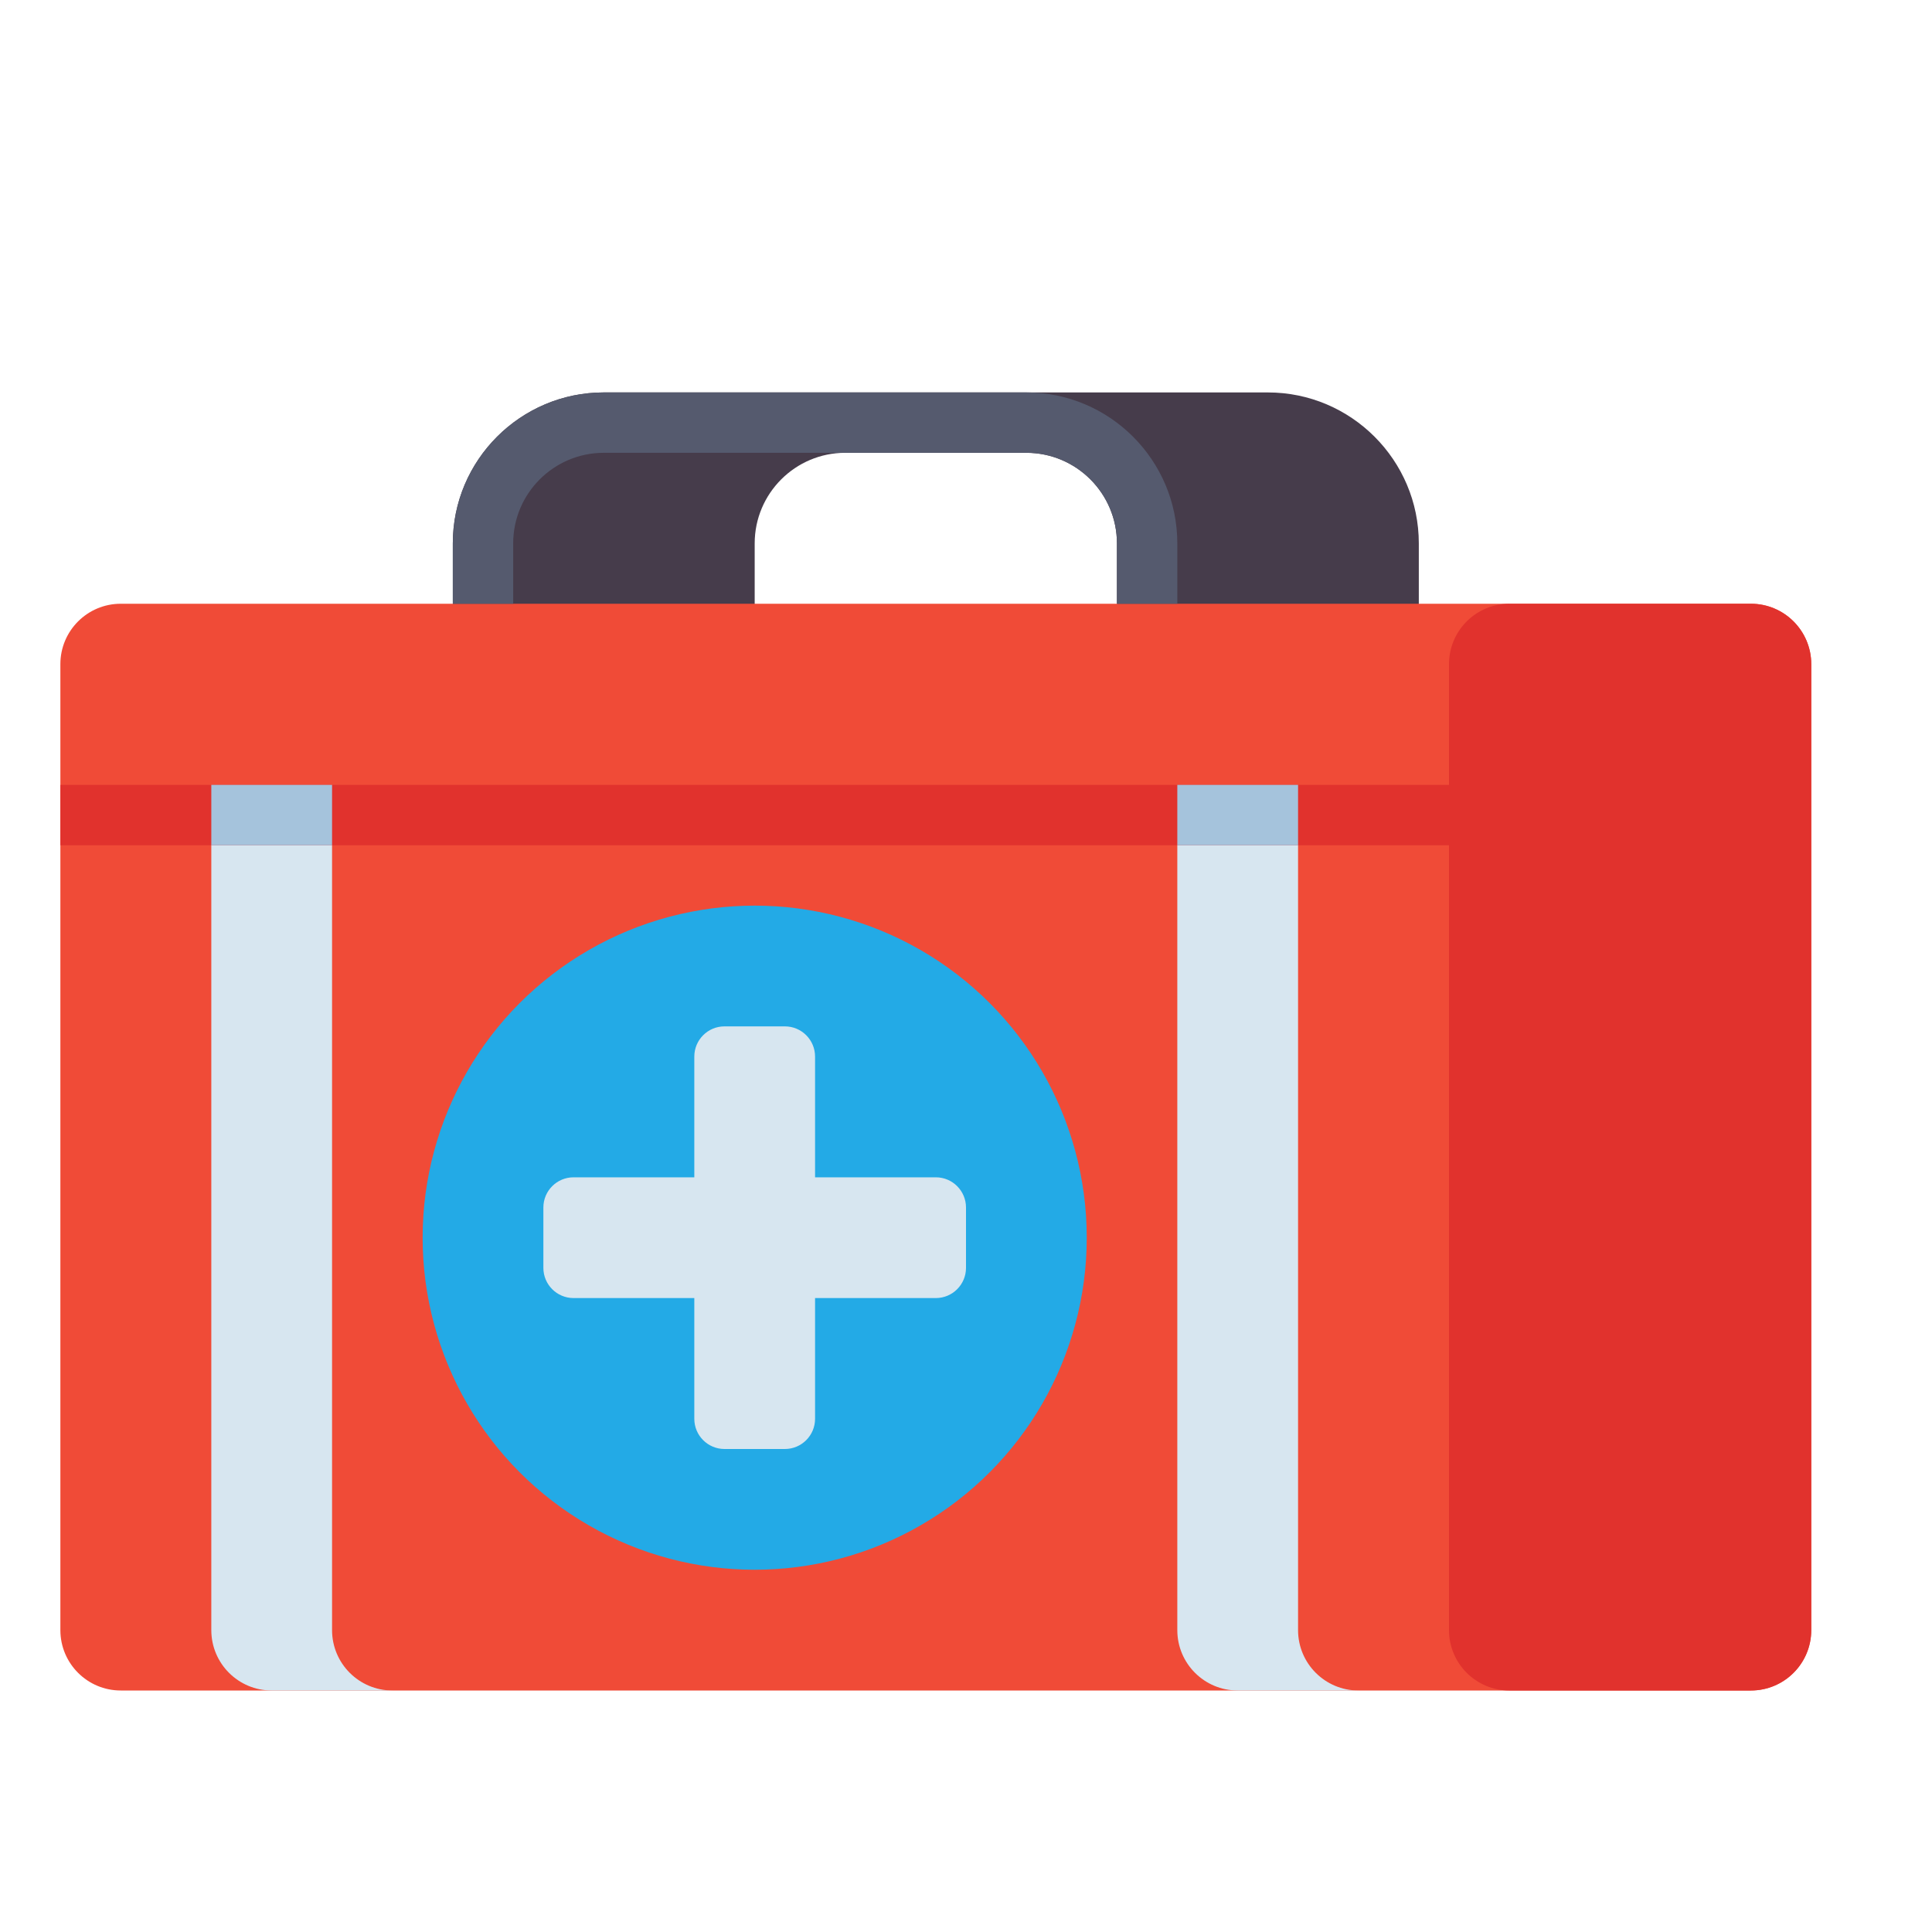 <?xml version="1.0" encoding="utf-8"?>
<!-- Generator: Adobe Illustrator 24.0.0, SVG Export Plug-In . SVG Version: 6.00 Build 0)  -->
<svg version="1.1" id="Layer_1" xmlns="http://www.w3.org/2000/svg" xmlns:xlink="http://www.w3.org/1999/xlink" x="0px" y="0px"
	 viewBox="0 0 512 512" enable-background="new 0 0 512 512" xml:space="preserve">
<g>
	<path fill="#463C4B" d="M336,104H160c-22.056,0-40,17.944-40,40v16c0,4.418,3.582,8,8,8h64c4.418,0,8-3.582,8-8v-16
		c0-13.233,10.766-24,24-24h48c13.233,0,24,10.767,24,24v16c0,4.418,3.582,8,8,8h64c4.418,0,8-3.582,8-8v-16
		C376,121.944,358.056,104,336,104z"/>
	<g>
		<path fill="#F04B37" d="M32,160h432c8.837,0,16,7.163,16,16v256c0,8.837-7.163,16-16,16H32c-8.837,0-16-7.163-16-16V176
			C16,167.163,23.163,160,32,160z"/>
	</g>
	<g>
		<rect x="16" y="208" fill="#E1322D" width="368" height="16"/>
	</g>
	<g>
		<g>
			<path fill="#D7E6F0" d="M312,224v208c0,8.837,7.163,16,16,16h32h0c-8.837,0-16-7.163-16-16V224H312z"/>
		</g>
	</g>
	<g>
		<g>
			<path fill="#D7E6F0" d="M56,224v208c0,8.837,7.163,16,16,16h32h0c-8.837,0-16-7.163-16-16V224H56z"/>
		</g>
	</g>
	<g>
		<path fill="#E1322D" d="M400,160h64c8.837,0,16,7.163,16,16v256c0,8.837-7.163,16-16,16h-64c-8.837,0-16-7.163-16-16V176
			C384,167.163,391.163,160,400,160z"/>
	</g>
	<g>
		<rect x="56" y="208" fill="#A5C3DC" width="32" height="16"/>
	</g>
	<g>
		<rect x="312" y="208" fill="#A5C3DC" width="32" height="16"/>
	</g>
	<g>
		<path fill="#555A6E" d="M312,160h-16v-16c0-13.233-10.767-24-24-24H160c-13.233,0-24,10.767-24,24v16h-16v-16
			c0-22.056,17.944-40,40-40h112c22.056,0,40,17.944,40,40V160z"/>
	</g>
	<g>
		<circle fill="#23AAE6" cx="200" cy="328" r="88"/>
	</g>
	<g>
		<path fill="#D7E6F0" d="M248,312h-32v-32c0-4.418-3.582-8-8-8h-16c-4.418,0-8,3.582-8,8v32h-32c-4.418,0-8,3.582-8,8v16
			c0,4.418,3.582,8,8,8h32v32c0,4.418,3.582,8,8,8h16c4.418,0,8-3.582,8-8v-32h32c4.418,0,8-3.582,8-8v-16
			C256,315.582,252.418,312,248,312z"/>
	</g>
</g>
</svg>
